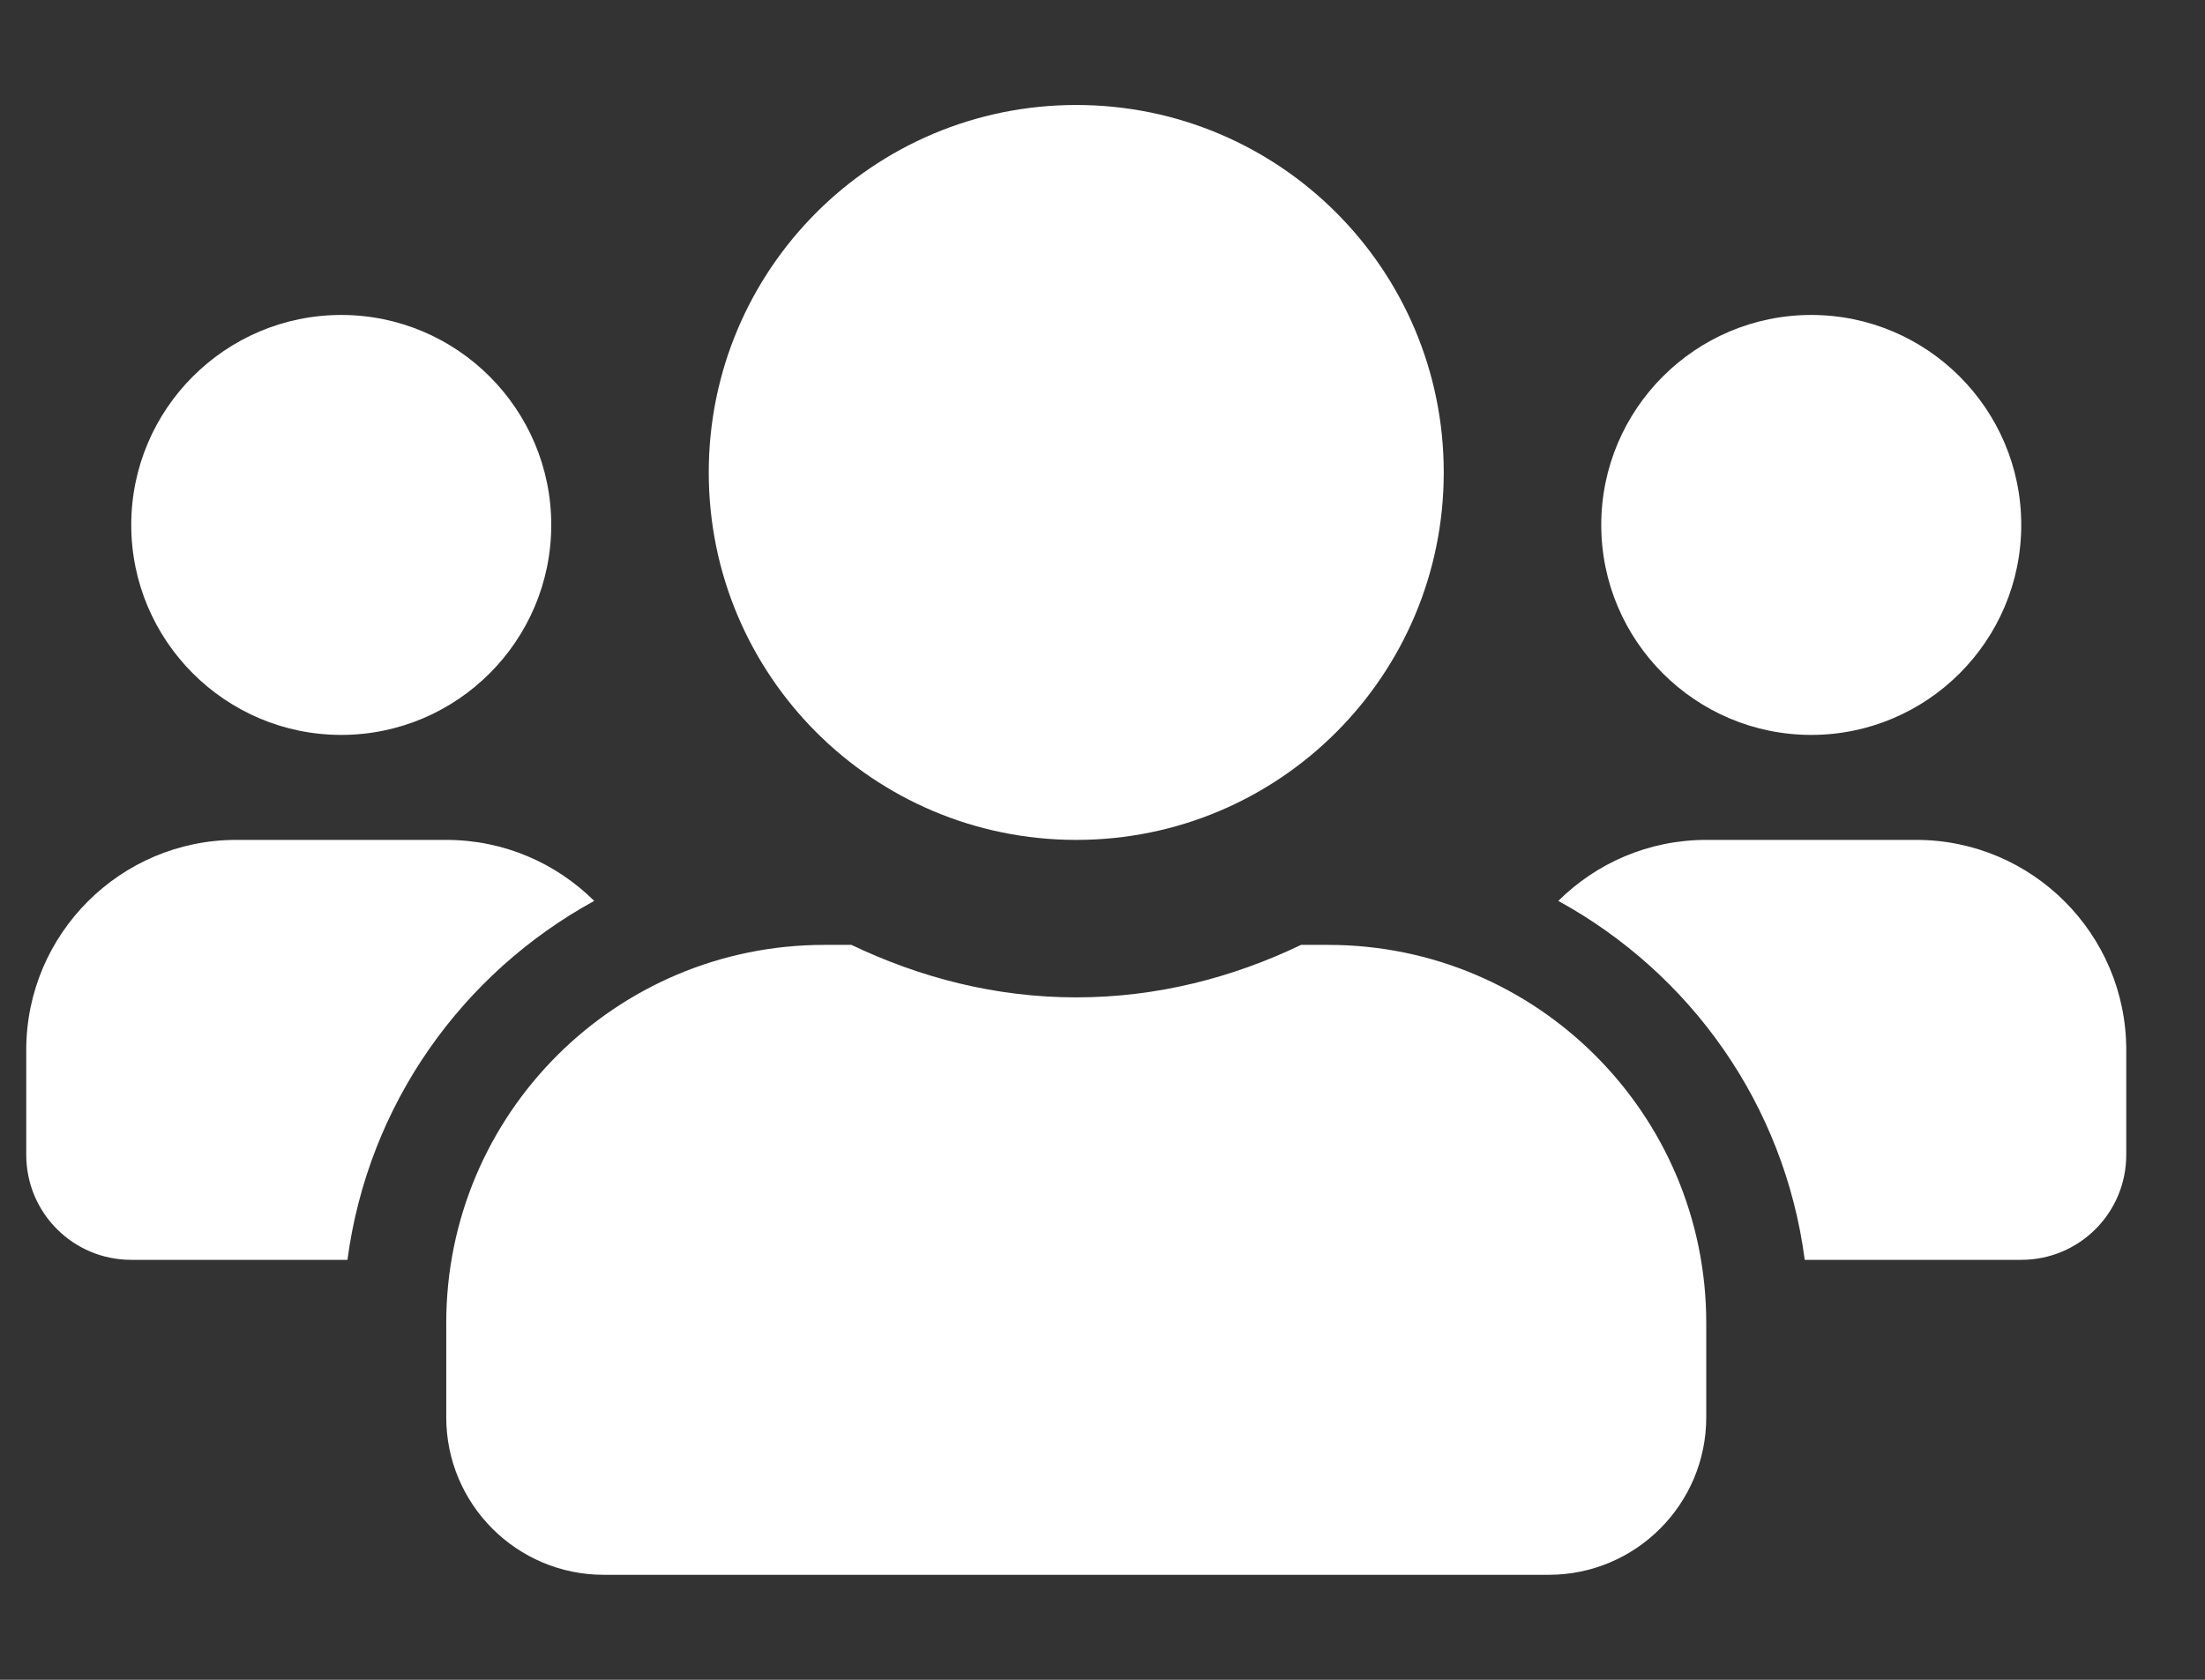 <svg width="21" height="16" viewBox="0 0 21 16" fill="none" xmlns="http://www.w3.org/2000/svg">
<rect x="0" y="0" width="21" height="16" fill="#333333" stroke="none"/>
<g id="fa-solid:users" clip-path="url(#clip0_986_350)">
<path id="Vector" d="M3.25 7C4.353 7 5.25 6.103 5.25 5C5.25 3.897 4.353 3 3.25 3C2.147 3 1.25 3.897 1.25 5C1.25 6.103 2.147 7 3.25 7ZM17.25 7C18.353 7 19.25 6.103 19.25 5C19.25 3.897 18.353 3 17.25 3C16.147 3 15.25 3.897 15.25 5C15.25 6.103 16.147 7 17.25 7ZM18.25 8H16.25C15.7 8 15.203 8.222 14.841 8.581C16.1 9.272 16.994 10.519 17.188 12H19.25C19.803 12 20.25 11.553 20.25 11V10C20.25 8.897 19.353 8 18.25 8ZM10.25 8C12.184 8 13.75 6.434 13.75 4.5C13.75 2.566 12.184 1 10.25 1C8.316 1 6.75 2.566 6.75 4.5C6.75 6.434 8.316 8 10.25 8ZM12.65 9H12.391C11.741 9.312 11.019 9.5 10.25 9.5C9.481 9.5 8.762 9.312 8.109 9H7.85C5.862 9 4.25 10.613 4.25 12.6V13.5C4.25 14.328 4.922 15 5.75 15H14.75C15.578 15 16.25 14.328 16.25 13.5V12.6C16.25 10.613 14.637 9 12.65 9ZM5.659 8.581C5.297 8.222 4.8 8 4.25 8H2.25C1.147 8 0.25 8.897 0.25 10V11C0.25 11.553 0.697 12 1.25 12H3.309C3.506 10.519 4.4 9.272 5.659 8.581Z" fill="white"/>
</g>
<defs>
<clipPath id="clip0_986_350">
<rect width="20" height="16" fill="white" transform="translate(0.25)"/>
</clipPath>
</defs>
</svg>
